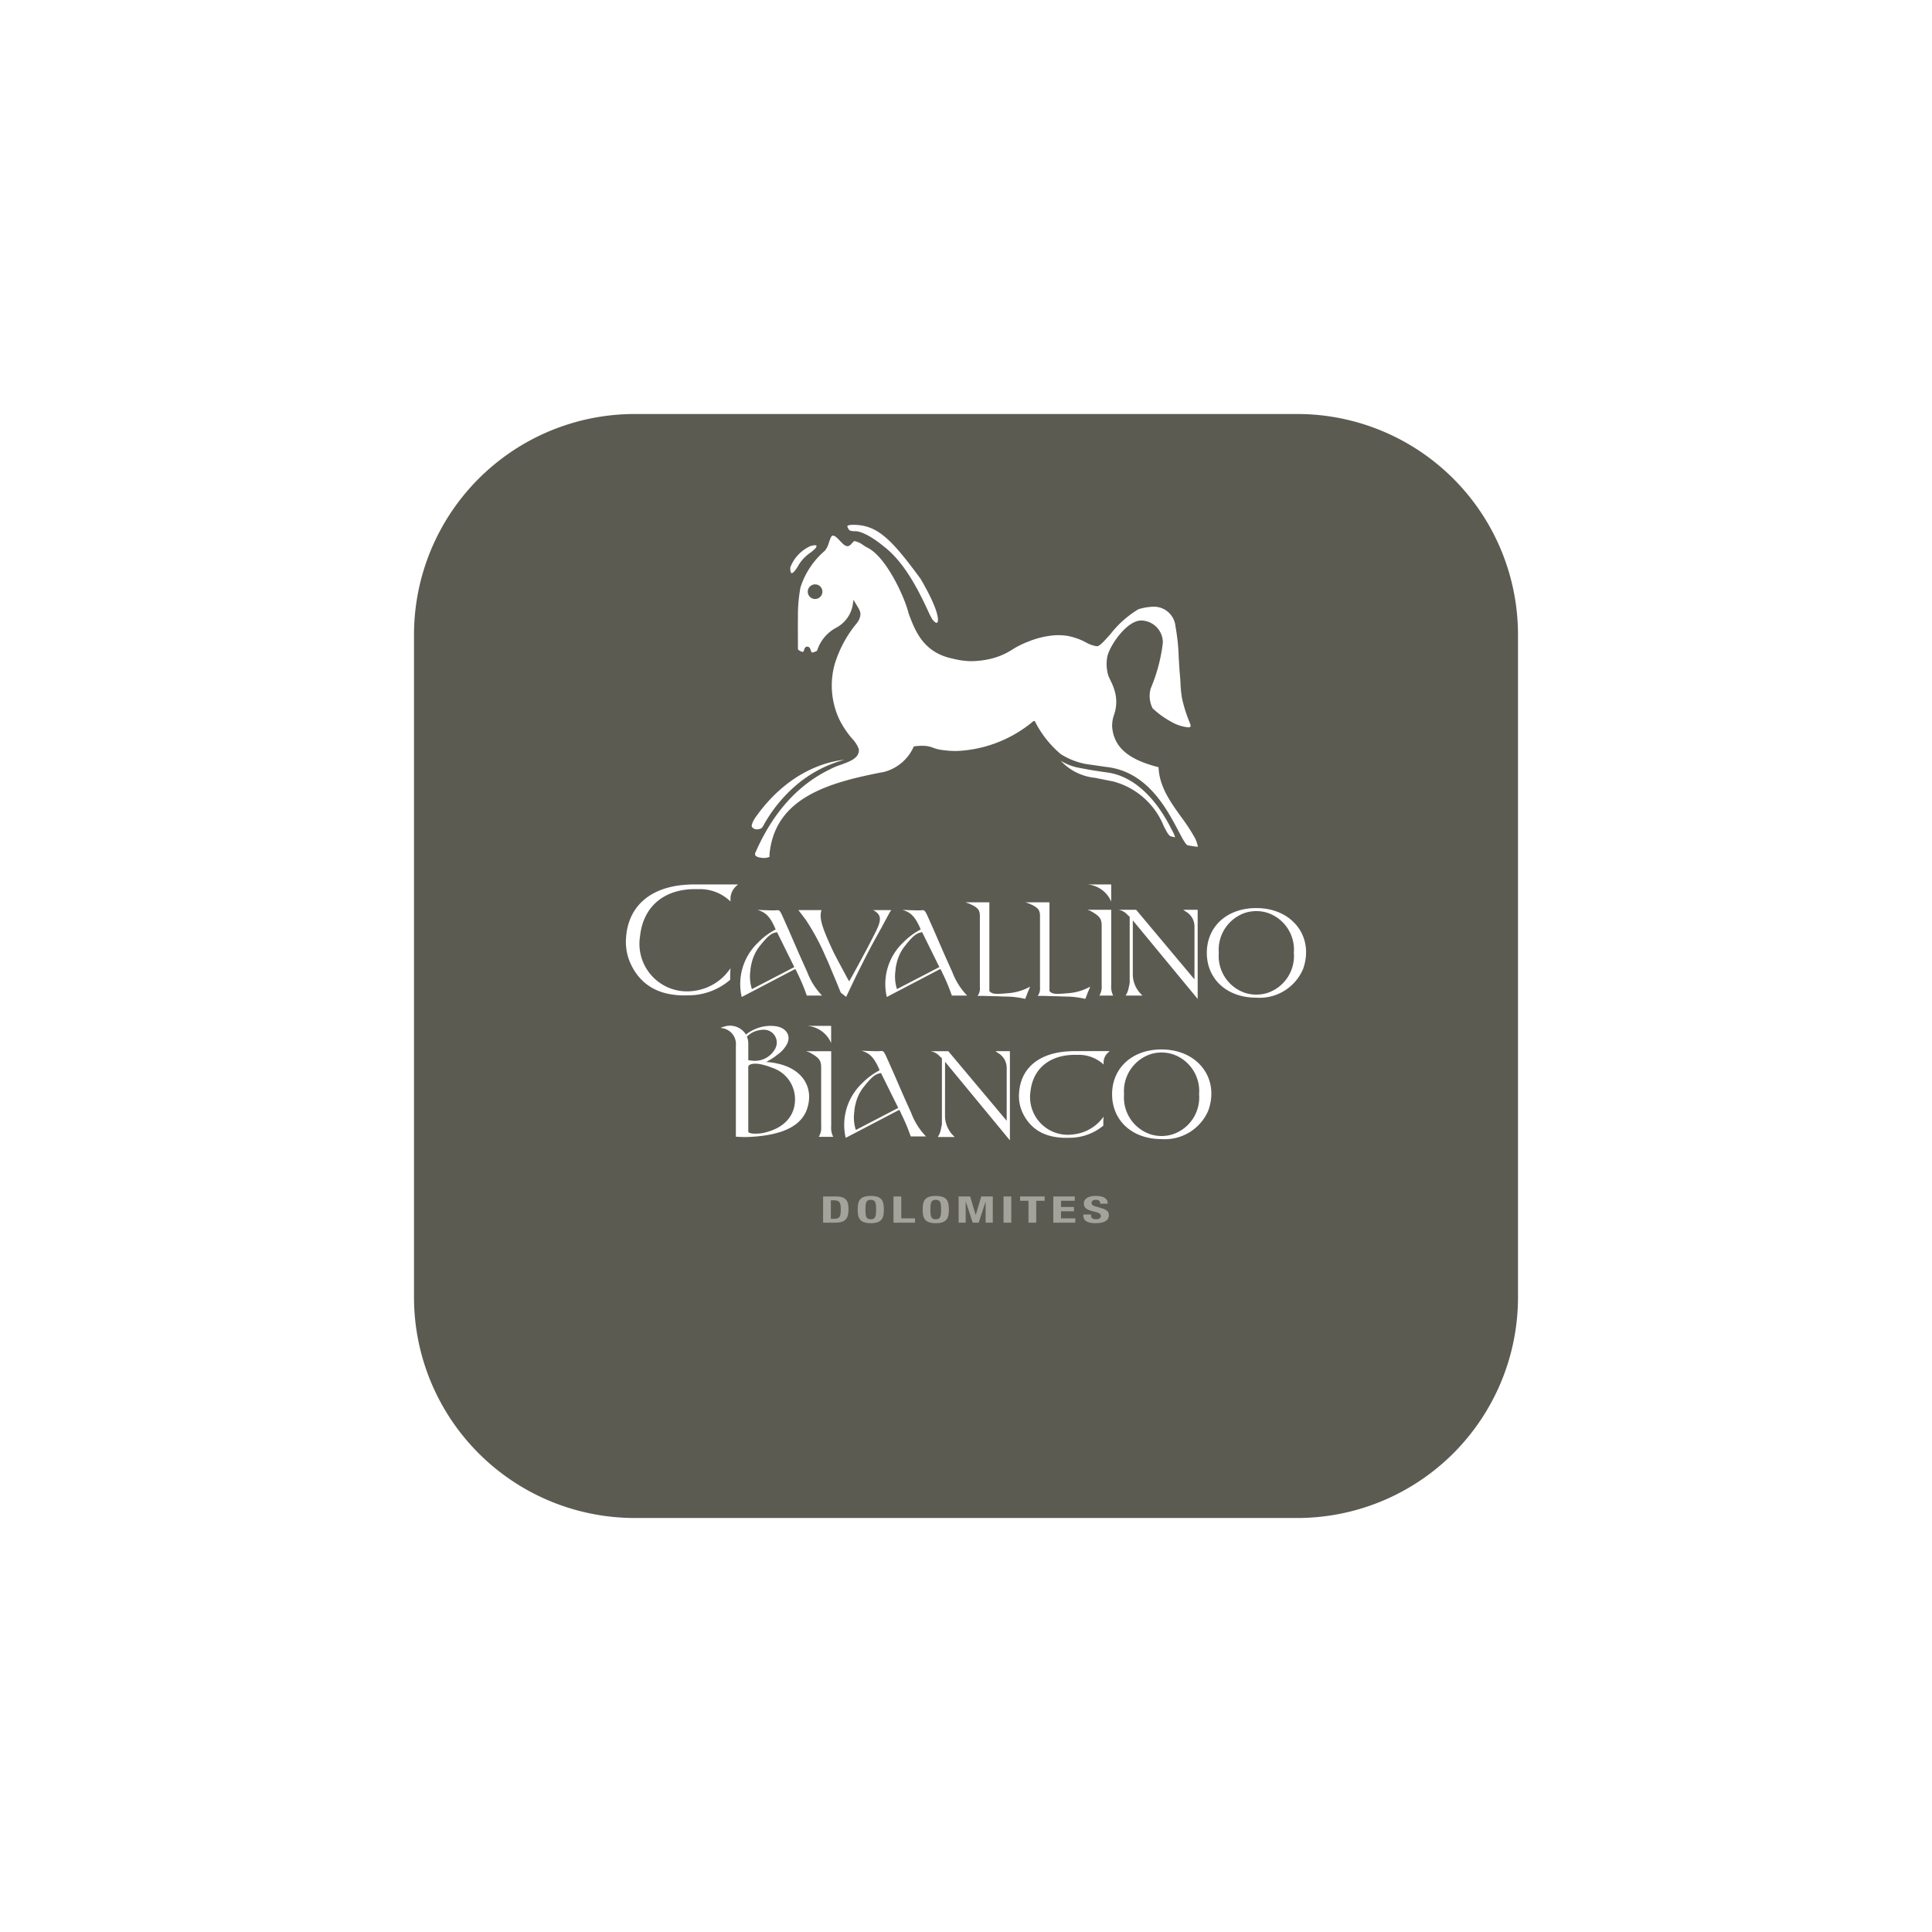 <svg xmlns="http://www.w3.org/2000/svg" width="210" height="210" viewBox="0 0 210 210">
    <defs>
        <filter id="v2kta6sn3a" x="0" y="0" width="210" height="210" filterUnits="userSpaceOnUse">
            <feOffset dy="10"/>
            <feGaussianBlur stdDeviation="15" result="blur"/>
            <feFlood flood-opacity=".302"/>
            <feComposite operator="in" in2="blur"/>
            <feComposite in="SourceGraphic"/>
        </filter>
    </defs>
    <g data-name="App Icon-Light">
        <g style="filter:url(#v2kta6sn3a)">
            <path data-name="Path 15409" d="M24 0h72a24 24 0 0 1 24 24v72a24 24 0 0 1-24 24H24A24 24 0 0 1 0 96V24A24 24 0 0 1 24 0z" transform="translate(45 35)" style="fill:#5c5b52"/>
        </g>
        <g data-name="Group 5274">
            <g data-name="Group 5202">
                <path data-name="Path 15731" d="M7.4.113A1.874 1.874 0 0 0 6.781 1.6v.183A4.786 4.786 0 0 0 3.237.445C-.357.327-2.693 2.282-3.046 5.526a5.171 5.171 0 0 0 5.713 5.993A5.662 5.662 0 0 0 6.143 9.83a8.924 8.924 0 0 0 .638-.779l-.016.3-.018.316v.627a6.943 6.943 0 0 1-4.547 1.69c-3.175.131-5.243-1.126-6.317-3.528a5.687 5.687 0 0 1-.452-2.747C-4.34 2.3-1.92.129 2.231-.052c.2-.018.418-.018.638-.018H7.6L7.521 0zm4.443 5.01c-.591.091-.97.348-1.924 1.56a4.71 4.71 0 0 0-.859 1.872 3.983 3.983 0 0 0-.118.761 4.452 4.452 0 0 0 .165 1.994l4.61-2.394zm3.27 4.307a7.424 7.424 0 0 0 1.62 2.582h-1.66a20.575 20.575 0 0 0-1.032-2.465 2.482 2.482 0 0 0-.22-.426L8 12.167a6.218 6.218 0 0 1 1.755-5.894 7.486 7.486 0 0 1 1.931-1.445l-.065-.167C11.062 3.4 10.578 2.943 9.7 2.7l.429.013.17.01.993.029h.172c.823.01.484-.429 1.657 2.164.5 1.16 1.009 2.323 1.009 2.323l.18.41s.395.891.8 1.78m3.667 2.271c-.078-.167-.144-.335-.144-.335l-.34-.839-.353-.839s-.183-.426-.353-.852c-.144-.348-.3-.7-.457-1.03a24.612 24.612 0 0 0-2.182-4.051 1.543 1.543 0 0 1-.146-.193l-.34-.45-.3-.389h2.509c-.225.737-.091 1.537 1.045 4 .209.478.457.967 1.111 2.18l.444.826.157.3.1.178.157.259.144-.259.17-.3.392-.721.353-.646.431-.8.5-.928.2-.387s.327-.632.653-1.278c.693-1.354.653-1.882-.118-2.36l-.144-.065h1.986l-.157.233-.078.144-.6 1.108-.17.321s-.431.774-.849 1.537a78.52 78.52 0 0 0-1.372 2.642c-.314.606-.693 1.38-1.673 3.445m8.259-7.03c-.588.091-.967.348-1.921 1.56a4.675 4.675 0 0 0-.862 1.871 3.983 3.983 0 0 0-.118.761 4.412 4.412 0 0 0 .165 1.994l4.608-2.394zm3.228 6.889a20.145 20.145 0 0 0-1.032-2.465 2.122 2.122 0 0 0-.22-.426l-5.818 3.045a6.216 6.216 0 0 1 1.75-5.891 7.5 7.5 0 0 1 1.934-1.445l-.065-.167C26.827 3.4 26.343 2.943 25.468 2.7l.431.013.17.01.993.029h.17c.823.01.484-.429 1.66 2.164.5 1.16 1.006 2.323 1.006 2.323l.183.41s.392.891.8 1.78a7.462 7.462 0 0 0 1.62 2.582zm8.369-.627-.131.3-.128.35-.144.34a9.125 9.125 0 0 0-2.052-.254c-.5-.01-1.009-.034-1.009-.034l-.439-.008-.747-.024-.439-.01h-.48a1.357 1.357 0 0 0 .246-.943V3.335c0-.572-.193-.839-.815-1.158l-.3-.136L32.684 2l-.374-.125h2.608v9.652c.311.308.57.361 1.911.235a5.762 5.762 0 0 0 2.519-.724zm6.534 0-.131.3-.128.35-.141.34a9.173 9.173 0 0 0-2.054-.254c-.5-.01-1.009-.034-1.009-.034l-.439-.008-.747-.024-.442-.01h-.476a1.357 1.357 0 0 0 .246-.943V3.335c0-.572-.2-.839-.815-1.158l-.3-.136L39.218 2l-.374-.125h2.608v9.652c.311.308.567.361 1.913.235a5.761 5.761 0 0 0 2.517-.724zm1.383-.5V4.431c0-.747-.193-1.038-1.116-1.568a1.844 1.844 0 0 0-.468-.178h2.621v8.2a2.161 2.161 0 0 0 .209 1.126h-1.494a1.886 1.886 0 0 0 .246-1.126m3.387-1.061a3.1 3.1 0 0 0 .8 1.934c.089.089.167.178.256.254h-1.843a2.258 2.258 0 0 0 .348-.9 4.338 4.338 0 0 0 .1-.494V3.445s-.141-.115-.269-.24a1.654 1.654 0 0 0-.967-.52h1.934l6.343 7.566V4.483a1.86 1.86 0 0 0-.928-1.594c-.118-.076-.22-.152-.22-.152l-.078-.052h1.573v9.688l-7.049-8.536zm14.631-6.81a4.04 4.04 0 0 0-2.412 0 4.236 4.236 0 0 0-2.872 4.354 4.226 4.226 0 0 0 2.872 4.357 4.081 4.081 0 0 0 2.412 0 4.229 4.229 0 0 0 2.872-4.357 4.224 4.224 0 0 0-2.872-4.354m3.873 6.113a5.134 5.134 0 0 1-5.081 3.113c-3.238 0-5.379-2.054-5.379-4.872S60.7 2.5 63.934 2.5c3.918 0 6.327 3.141 5.081 6.631M48.161 1.8V-.07H45.54a3.066 3.066 0 0 1 2.621 1.87" transform="translate(72.621 96.203)" style="fill:#fff"/>
            </g>
            <g data-name="Group 5203">
                <path data-name="Path 15732" d="M7.417 1.157V-.717H4.8a3.067 3.067 0 0 1 2.617 1.874m-9.008 2.569v7.023c0 .146.238.314 1.215.23a3.526 3.526 0 0 0 .591-.1c2.2-.528 3.327-1.916 3.275-3.735a3.59 3.59 0 0 0-2.465-3.3c-1.942-.776-2.616-.363-2.616-.115m2.956-2.018a1.393 1.393 0 0 0-1.116-2 2.46 2.46 0 0 0-.69.05 2.5 2.5 0 0 0-1.3.693 1.774 1.774 0 0 1 .152.745v1.816l.405.05a2.511 2.511 0 0 0 2.549-1.354M.839 3.248c.186.031.389.05.575.1 2.9.546 4.2 2.676 3.358 5.039C4.182 10 2.46 11.11-1.2 11.342a12.076 12.076 0 0 1-1.738-.016V1.447A1.754 1.754 0 0 0-4.427-.471L-4.6-.5a2.074 2.074 0 0 1 .34-.118 2.038 2.038 0 0 1 2.415.842A4.615 4.615 0 0 1-.274-.568a4.139 4.139 0 0 1 1.738-.1c1.082.183 1.571 1.009 1.2 1.835A3.211 3.211 0 0 1 1.6 2.4a5.888 5.888 0 0 1-.962.646 1.615 1.615 0 0 1-.287.165l.235.016zm5.494 6.944V3.82c0-.763-.206-1.058-1.171-1.6a1.936 1.936 0 0 0-.491-.183h2.752v8.157a2.152 2.152 0 0 0 .22 1.15H6.074a1.871 1.871 0 0 0 .259-1.15m6.505-5.781c-.588.091-.967.348-1.921 1.56a4.71 4.71 0 0 0-.862 1.871 3.983 3.983 0 0 0-.118.761A4.452 4.452 0 0 0 10.1 10.6l4.612-2.4zm2.2 4.425a2.476 2.476 0 0 0-.217-.426L9 11.455a6.229 6.229 0 0 1 1.751-5.9 7.534 7.534 0 0 1 1.934-1.443l-.065-.17c-.562-1.262-1.045-1.714-1.921-1.958l.427.016.17.01.993.026h.17c.823.013.484-.426 1.66 2.167.5 1.16 1.009 2.323 1.009 2.323l.18.41s.392.891.8 1.78a7.424 7.424 0 0 0 1.62 2.584h-1.66a20.679 20.679 0 0 0-1.035-2.465m4.762.342a3.11 3.11 0 0 0 .8 1.934c.091.089.167.178.259.254h-1.845a2.314 2.314 0 0 0 .348-.9c.089-.418.1-.455.1-.494V2.8s-.141-.115-.269-.24a1.654 1.654 0 0 0-.967-.52h1.934L26.5 9.6V3.833a1.86 1.86 0 0 0-.928-1.594c-.118-.076-.22-.152-.22-.152l-.078-.052h1.573v9.688L19.8 3.188zm17.738-7a1.437 1.437 0 0 0-.5 1.163v.144a3.946 3.946 0 0 0-2.867-1.048c-2.909-.091-4.8 1.435-5.081 3.967a4.106 4.106 0 0 0 4.615 4.683 4.651 4.651 0 0 0 2.812-1.32 6.645 6.645 0 0 0 .517-.609l-.013.235-.013.243v.491a5.73 5.73 0 0 1-3.682 1.32c-2.569.1-4.239-.878-5.109-2.755a4.284 4.284 0 0 1-.366-2.146c.188-2.661 2.146-4.354 5.5-4.5.165-.016.34-.016.517-.016H37.7l-.068.052zm7.007.186a4.04 4.04 0 0 0-2.412 0 4.239 4.239 0 0 0-2.872 4.354 4.224 4.224 0 0 0 2.872 4.354 4.04 4.04 0 0 0 2.412 0 4.221 4.221 0 0 0 2.872-4.354 4.221 4.221 0 0 0-2.872-4.352m3.876 6.113a5.134 5.134 0 0 1-5.081 3.113c-3.238 0-5.379-2.054-5.379-4.872s2.14-4.872 5.379-4.872c3.915 0 6.327 3.141 5.081 6.631" transform="translate(82.924 112.224)" style="fill:#fff"/>
            </g>
            <g data-name="Group 5204">
                <path data-name="Path 15733" d="M.834 0C.037 0-.46.282-.46.839c0 .476.345.687 1.1.862.557.133.75.227.75.489 0 .238-.246.35-.5.35-.453 0-.565-.17-.565-.44v-.082h-.842v.115c0 .528.374.831 1.328.831.915 0 1.451-.269 1.451-.873 0-.35-.162-.57-.795-.758l-.651-.191C.458 1.038.382.93.382.755S.484.423.863.423c.324 0 .457.157.457.423h.808v-.08C2.128.22 1.584 0 .834 0" transform="translate(118.268 129.991)" style="fill:#a3a29b"/>
            </g>
            <g data-name="Group 5205">
                <path data-name="Path 15734" d="M.878 1.568C.379 1.568.3 1.276.3.507S.379-.551.878-.551s.58.3.58 1.058-.084 1.061-.58 1.061m0-2.54C-.387-.972-.544-.358-.544.507S-.387 1.992.878 1.992 2.3 1.375 2.3.507 2.143-.972.878-.972m7.064 2.54c-.5 0-.58-.293-.58-1.061s.084-1.058.58-1.058.58.3.58 1.058-.081 1.061-.58 1.061m0-2.54C6.68-.972 6.52-.358 6.52.507s.16 1.485 1.422 1.485S9.367 1.375 9.367.507 9.207-.972 7.942-.972" transform="translate(93.771 130.964)" style="fill:#a3a29b"/>
            </g>
            <path data-name="Path 15736" d="M147.043-181.263h-.843v2.851h.842zm3.625 0H148v.47h.912v2.381h.842v-2.381h.915zm3.275 0h-2.334v2.851H154v-.47h-1.55v-.768h1.406v-.47h-1.406v-.672h1.492z" transform="translate(-37.12 311.31)" style="fill:#a3a29b"/>
            <g data-name="Group 5207">
                <path data-name="Path 15737" d="M0 0v2.851h.771V.575h.013L.8.63V0z" style="fill:#a3a29b" transform="translate(104.197 130.047)"/>
            </g>
            <g data-name="Group 5208">
                <path data-name="Path 15738" d="M1.8 0H.549l-.6 2.012h-.01L-.663 0h-.45v.632l.727 2.219H.27L1.012.575h.01v2.276H1.8z" transform="translate(106.112 130.047)" style="fill:#a3a29b"/>
            </g>
            <g data-name="Group 5209">
                <path data-name="Path 15739" d="M.52 1.5V-.508h.358c.643 0 .721.332.721.98C1.6 1.248 1.481 1.5.893 1.5zm.538-2.429h-1.38v2.851h1.328c1.119 0 1.435-.455 1.435-1.466 0-.839-.212-1.385-1.383-1.385m7.117 0H7.33v2.851h2.337v-.47H8.175z" transform="translate(89.79 130.977)" style="fill:#a3a29b"/>
            </g>
            <g data-name="Group 5210">
                <path data-name="Path 15740" d="M4.741 4.478a.795.795 0 1 1-.795-.778.785.785 0 0 1 .795.776M45.554 32.22a3.348 3.348 0 0 0-.34-.991A20.149 20.149 0 0 0 43.753 29c-1.181-1.644-2.4-3.34-2.47-5.423-2.412-.632-4.869-1.665-5.047-4.446a3.61 3.61 0 0 1 .206-1.255 4.217 4.217 0 0 0 .136-2.337 5.727 5.727 0 0 0-.444-1.234c-.073-.154-.17-.355-.3-.646a4.338 4.338 0 0 1-.107-2.188c.366-1.322 2.161-3.845 3.664-3.845a2.391 2.391 0 0 1 2.355 2.415 17.975 17.975 0 0 1-1.291 4.908l-.037.1a2.974 2.974 0 0 0 .214 2.117 9.39 9.39 0 0 0 1.986 1.443l.136.078a4.52 4.52 0 0 0 1.631.538c.23.031.316.005.355-.055.06-.1-.013-.308-.058-.4a16.156 16.156 0 0 1-.839-2.632 11.758 11.758 0 0 1-.175-1.641 20.103 20.103 0 0 0-.06-.886c-.068-.742-.1-1.393-.139-2.023a22.047 22.047 0 0 0-.345-3.3 2.364 2.364 0 0 0-1.76-2.088 2.439 2.439 0 0 0-.63-.073 6.182 6.182 0 0 0-1.641.274 11.071 11.071 0 0 0-3.032 2.695c-.8.9-1.2 1.328-1.482 1.328a3.41 3.41 0 0 1-1.215-.429 6.872 6.872 0 0 0-2-.7 6.62 6.62 0 0 0-1.942 0 9.607 9.607 0 0 0-2.4.666l-.1.037a9.45 9.45 0 0 0-1.487.755 7.61 7.61 0 0 1-2.381 1.032 9.856 9.856 0 0 1-2.1.264 8.219 8.219 0 0 1-1.984-.264c-3.254-.643-4.145-3.021-4.859-4.932C13.726 5.194 11.68.662 9.594-.313a5.11 5.11 0 0 1-.421-.259 2.348 2.348 0 0 0-.973-.439L7.976-.8c-.136.162-.29.348-.5.348-.277 0-.541-.282-.821-.578s-.609-.646-.849-.554c-.118.044-.251.434-.35.719a2.507 2.507 0 0 1-.438.905 8.675 8.675 0 0 0-2.661 4 16.832 16.832 0 0 0-.272 3.4c-.018.361 0 2.914 0 3.33a1.108 1.108 0 0 0 .515.274c.081-.013.107-.073.149-.214s.11-.363.355-.363.332.254.382.423l.089.209.052.008a1.372 1.372 0 0 0 .538-.2 4.293 4.293 0 0 1 2.028-2.47 3.484 3.484 0 0 0 1.875-2.692l.05-.371.191.324q.094.157.172.282c.389.632.565.92.178 1.688a3.433 3.433 0 0 1-.217.3 12.8 12.8 0 0 0-2.37 4.43 8.688 8.688 0 0 0 .491 5.941 9.956 9.956 0 0 0 1.393 2.107 3.363 3.363 0 0 1 .744 1.161c.1.959-.943 1.336-1.952 1.7a7.673 7.673 0 0 0-1.244.528c-3.463 1.686-6.165 4.72-8.042 9.017a.307.307 0 0 0-.008.3c.112.18.468.246.6.256a1.672 1.672 0 0 0 .936-.084l.005-.314c.6-6.16 6.479-7.786 12.446-8.925a4.86 4.86 0 0 0 3.209-2.71l.029-.06.065-.01a5.578 5.578 0 0 1 1.234-.042 3.054 3.054 0 0 1 .815.2 4.032 4.032 0 0 0 .991.24 10.446 10.446 0 0 0 1.513.11 13.852 13.852 0 0 0 8.282-3.165c.1-.084.112-.094.162-.094h.081l.037.071a11.365 11.365 0 0 0 2.789 3.523 7.772 7.772 0 0 0 2.749 1.079l2.177.314c4.453.473 6.581 4.519 7.854 6.936.431.821.839 1.594 1.061 1.594.031 0 .768.141 1.069.149M7.464-2.652c-.039.065.055.227.131.358l.024.039c.063.11.311.18.646.18h.118c.118 0 1.092.052 3.076 1.683 2.334 1.8 3.892 5.112 4.728 6.892a9.953 9.953 0 0 0 .473.949c.18.282.395.429.51.429l.086-.055c.05-.078.4-.886-1.837-4.717-3.23-4.409-4.744-5.878-7.326-5.878-.512 0-.609.094-.627.123M1.252 1.864c-.016.434.078.565.107.6l.044.021c.024 0 .243-.021.669-.734A4.215 4.215 0 0 1 3.376.3 4.045 4.045 0 0 0 4-.235c.063-.089.125-.235.1-.285l-.146-.036a1.977 1.977 0 0 0-.525.1 4.165 4.165 0 0 0-2.177 2.32M-2.4 28.838c-.431.591-.591 1.048-.528 1.192a.588.588 0 0 0 .572.293.934.934 0 0 0 .5-.136 1.935 1.935 0 0 0 .254-.4 15.706 15.706 0 0 1 3.782-4.5 13.464 13.464 0 0 1 4.96-2.525c-1.816.191-5.982 1.176-9.537 6.077m45.037 2.252a4.343 4.343 0 0 0 .444.1 3.774 3.774 0 0 0-.371-.821c-1.793-3.62-4.255-5.823-6.931-6.212l-.2-.029c-1.547-.227-1.547-.227-2.433-.395l-.348-.065a5.92 5.92 0 0 1-2.154-.795 5.894 5.894 0 0 0 3.732 1.853l1.994.4a8.186 8.186 0 0 1 5.467 4.833c.308.609.554 1.09.8 1.132" transform="translate(84.649 59.819)" style="fill:#fff"/>
            </g>
        </g>
    </g>
</svg>
